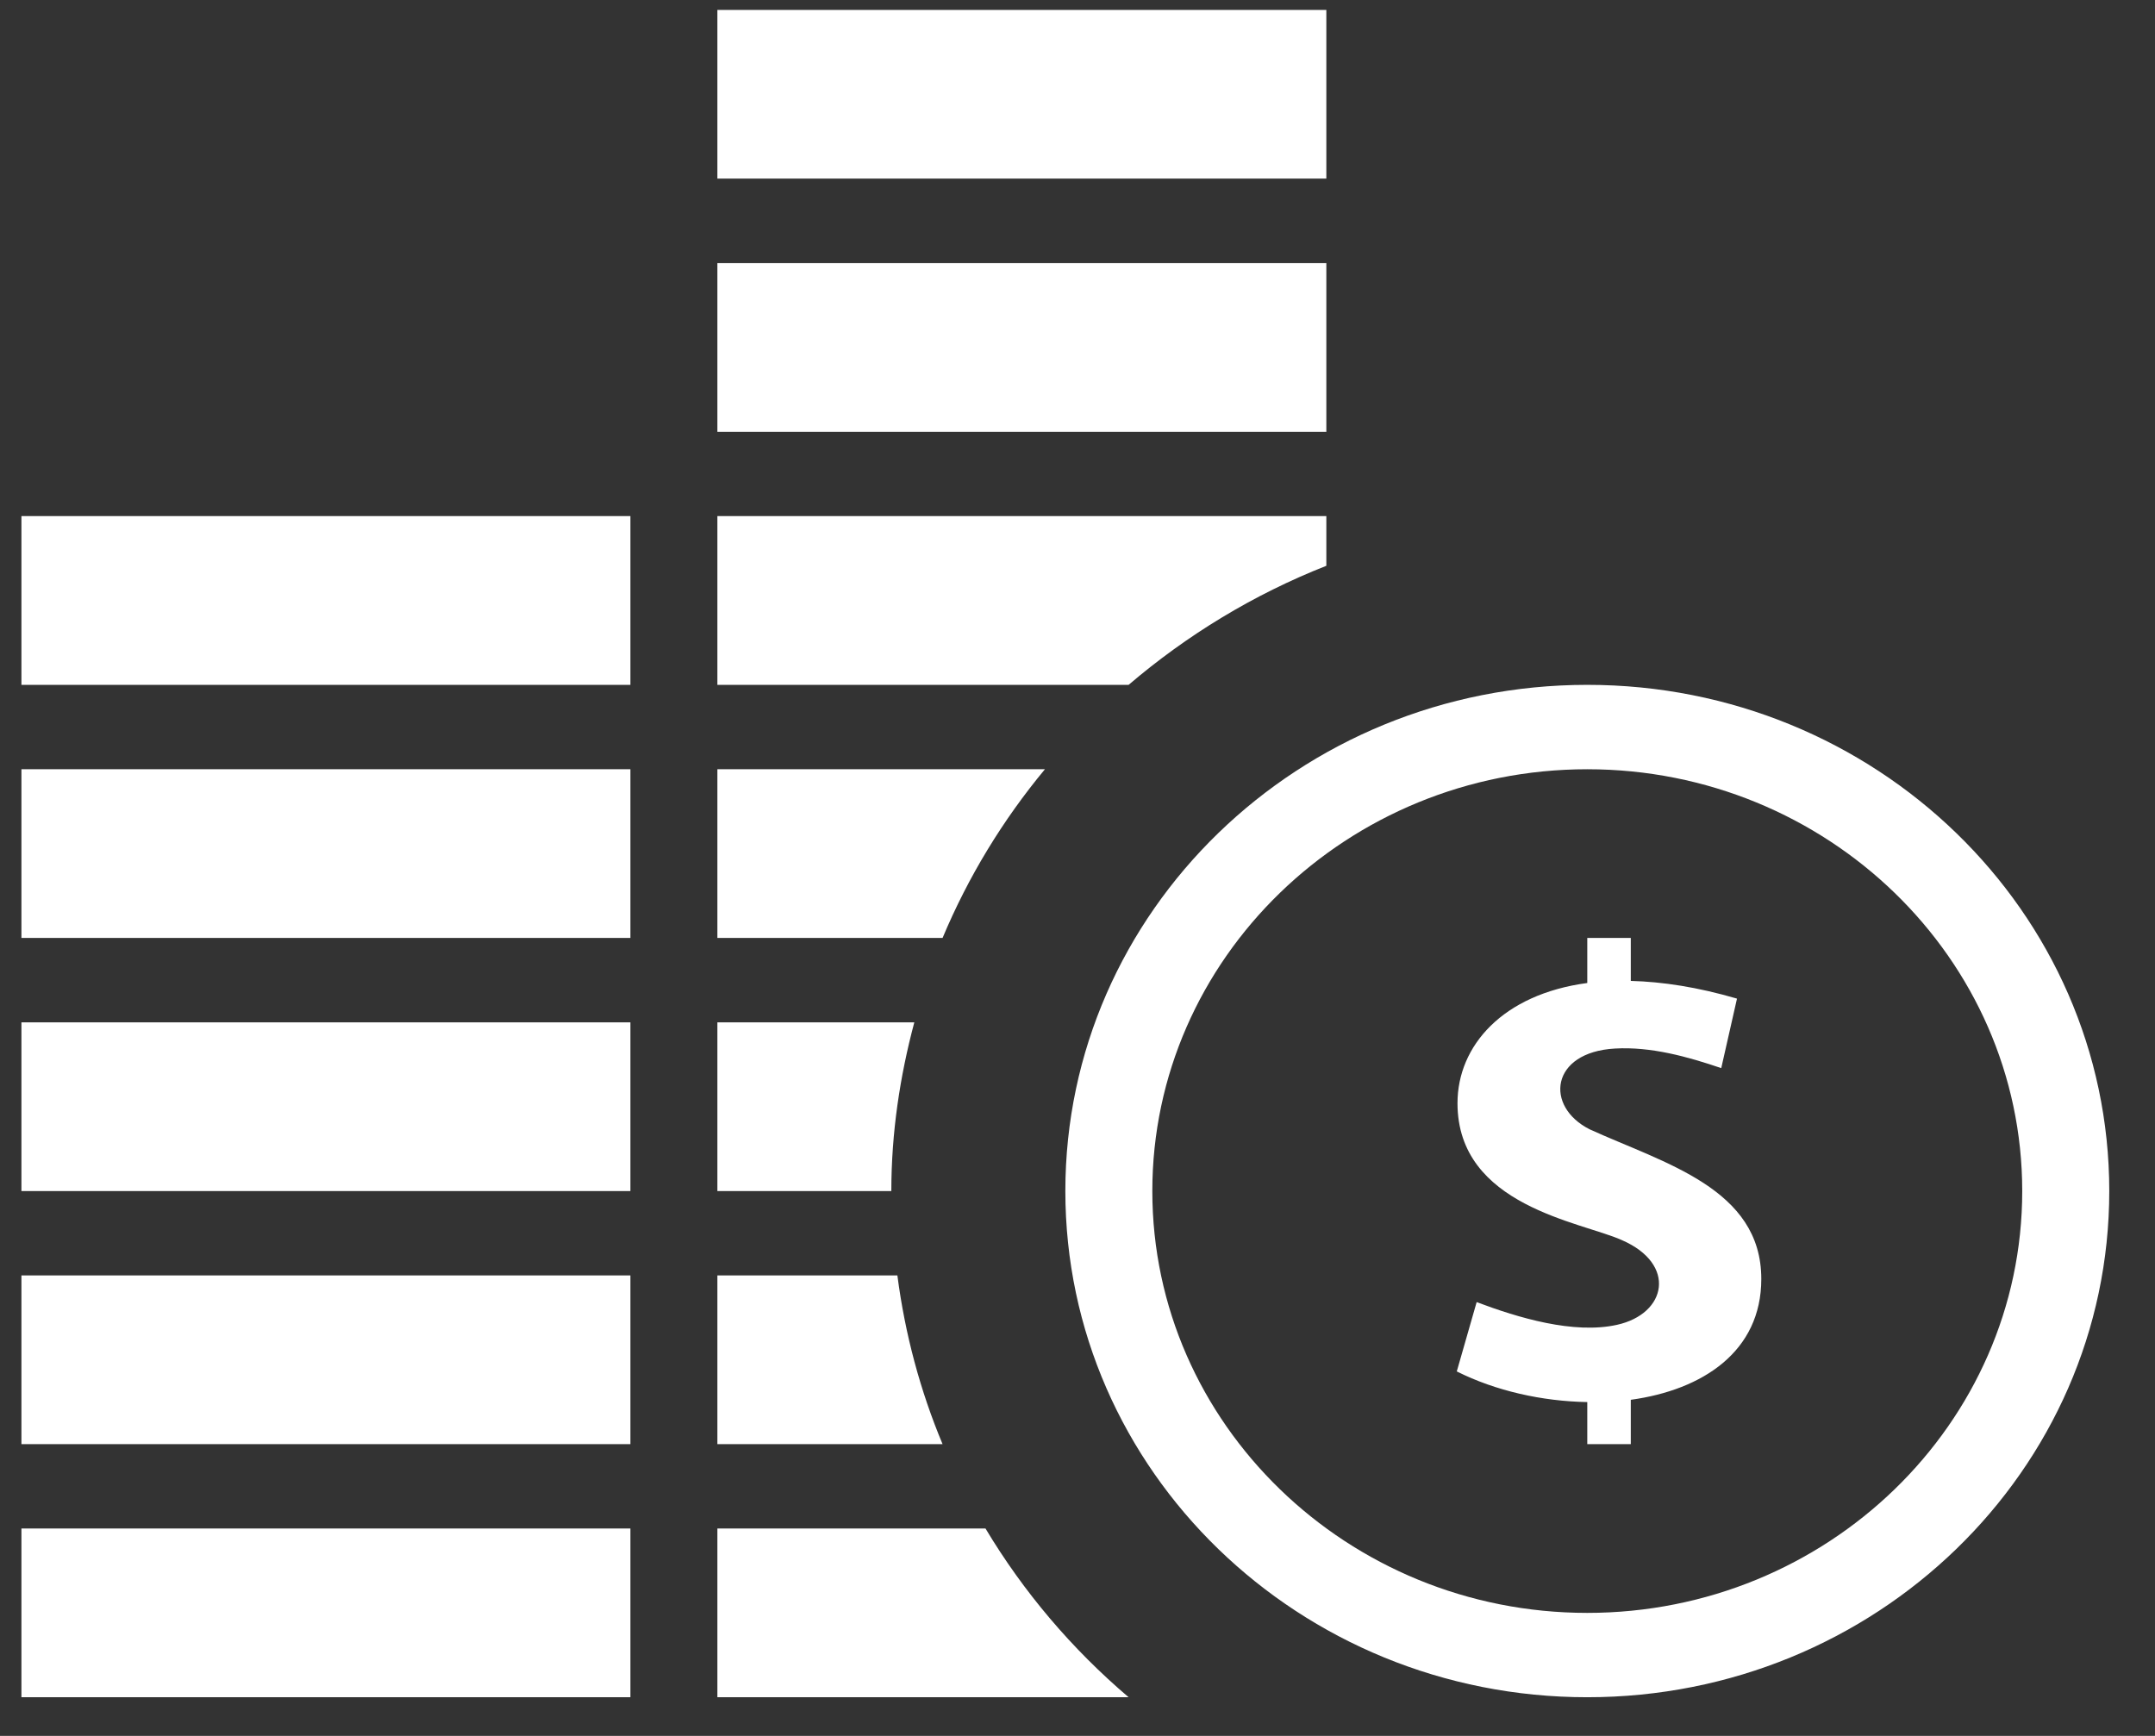 <svg xmlns="http://www.w3.org/2000/svg" width="36" height="29" viewBox="0 0 36 29" fill="white">
<rect x="0" y="0" width="36" height="29" fill="#333333" stroke="none"/>
<path d="M26.516 12.851C30.523 12.851 33.782 16.012 33.782 19.898C33.782 23.784 30.523 26.945 26.516 26.945C22.51 26.945 19.25 23.784 19.25 19.898C19.25 16.012 22.51 12.851 26.516 12.851ZM26.516 11.441C21.702 11.441 17.797 15.228 17.797 19.898C17.797 24.567 21.702 28.354 26.516 28.354C31.331 28.354 35.236 24.567 35.236 19.898C35.236 15.228 31.331 11.441 26.516 11.441ZM27.243 23.385V24.126H26.516V23.423C25.764 23.41 24.986 23.237 24.336 22.911L24.668 21.753C25.362 22.015 26.287 22.292 27.01 22.133C27.845 21.95 28.016 21.117 27.093 20.717C26.417 20.411 24.348 20.15 24.348 18.43C24.348 17.471 25.104 16.61 26.516 16.422V15.669H27.243V16.387C27.769 16.401 28.359 16.49 29.017 16.683L28.754 17.844C28.196 17.654 27.58 17.482 26.978 17.517C25.897 17.578 25.801 18.487 26.557 18.867C27.801 19.434 29.423 19.854 29.423 21.366C29.424 22.576 28.446 23.22 27.243 23.385ZM15.746 15.669H11.984V12.851H17.456C16.752 13.699 16.175 14.646 15.746 15.669ZM14.89 19.898H11.984V17.079H15.274C15.033 17.982 14.89 18.924 14.89 19.898ZM18.854 11.441H11.984V8.622H22.157V9.452C20.937 9.933 19.826 10.611 18.854 11.441ZM22.157 2.984H11.984V0.166H22.157V2.984ZM22.157 7.213H11.984V4.394H22.157V7.213ZM15.746 24.126H11.984V21.307H14.991C15.119 22.291 15.374 23.237 15.746 24.126ZM0.358 8.622H10.531V11.441H0.358V8.622ZM0.358 12.851H10.531V15.669H0.358V12.851ZM18.854 28.354H11.984V25.535H16.463C17.099 26.597 17.907 27.548 18.854 28.354ZM0.358 21.307H10.531V24.126H0.358V21.307ZM0.358 25.535H10.531V28.354H0.358V25.535ZM0.358 17.079H10.531V19.898H0.358V17.079Z" fill="white"/>
</svg>
